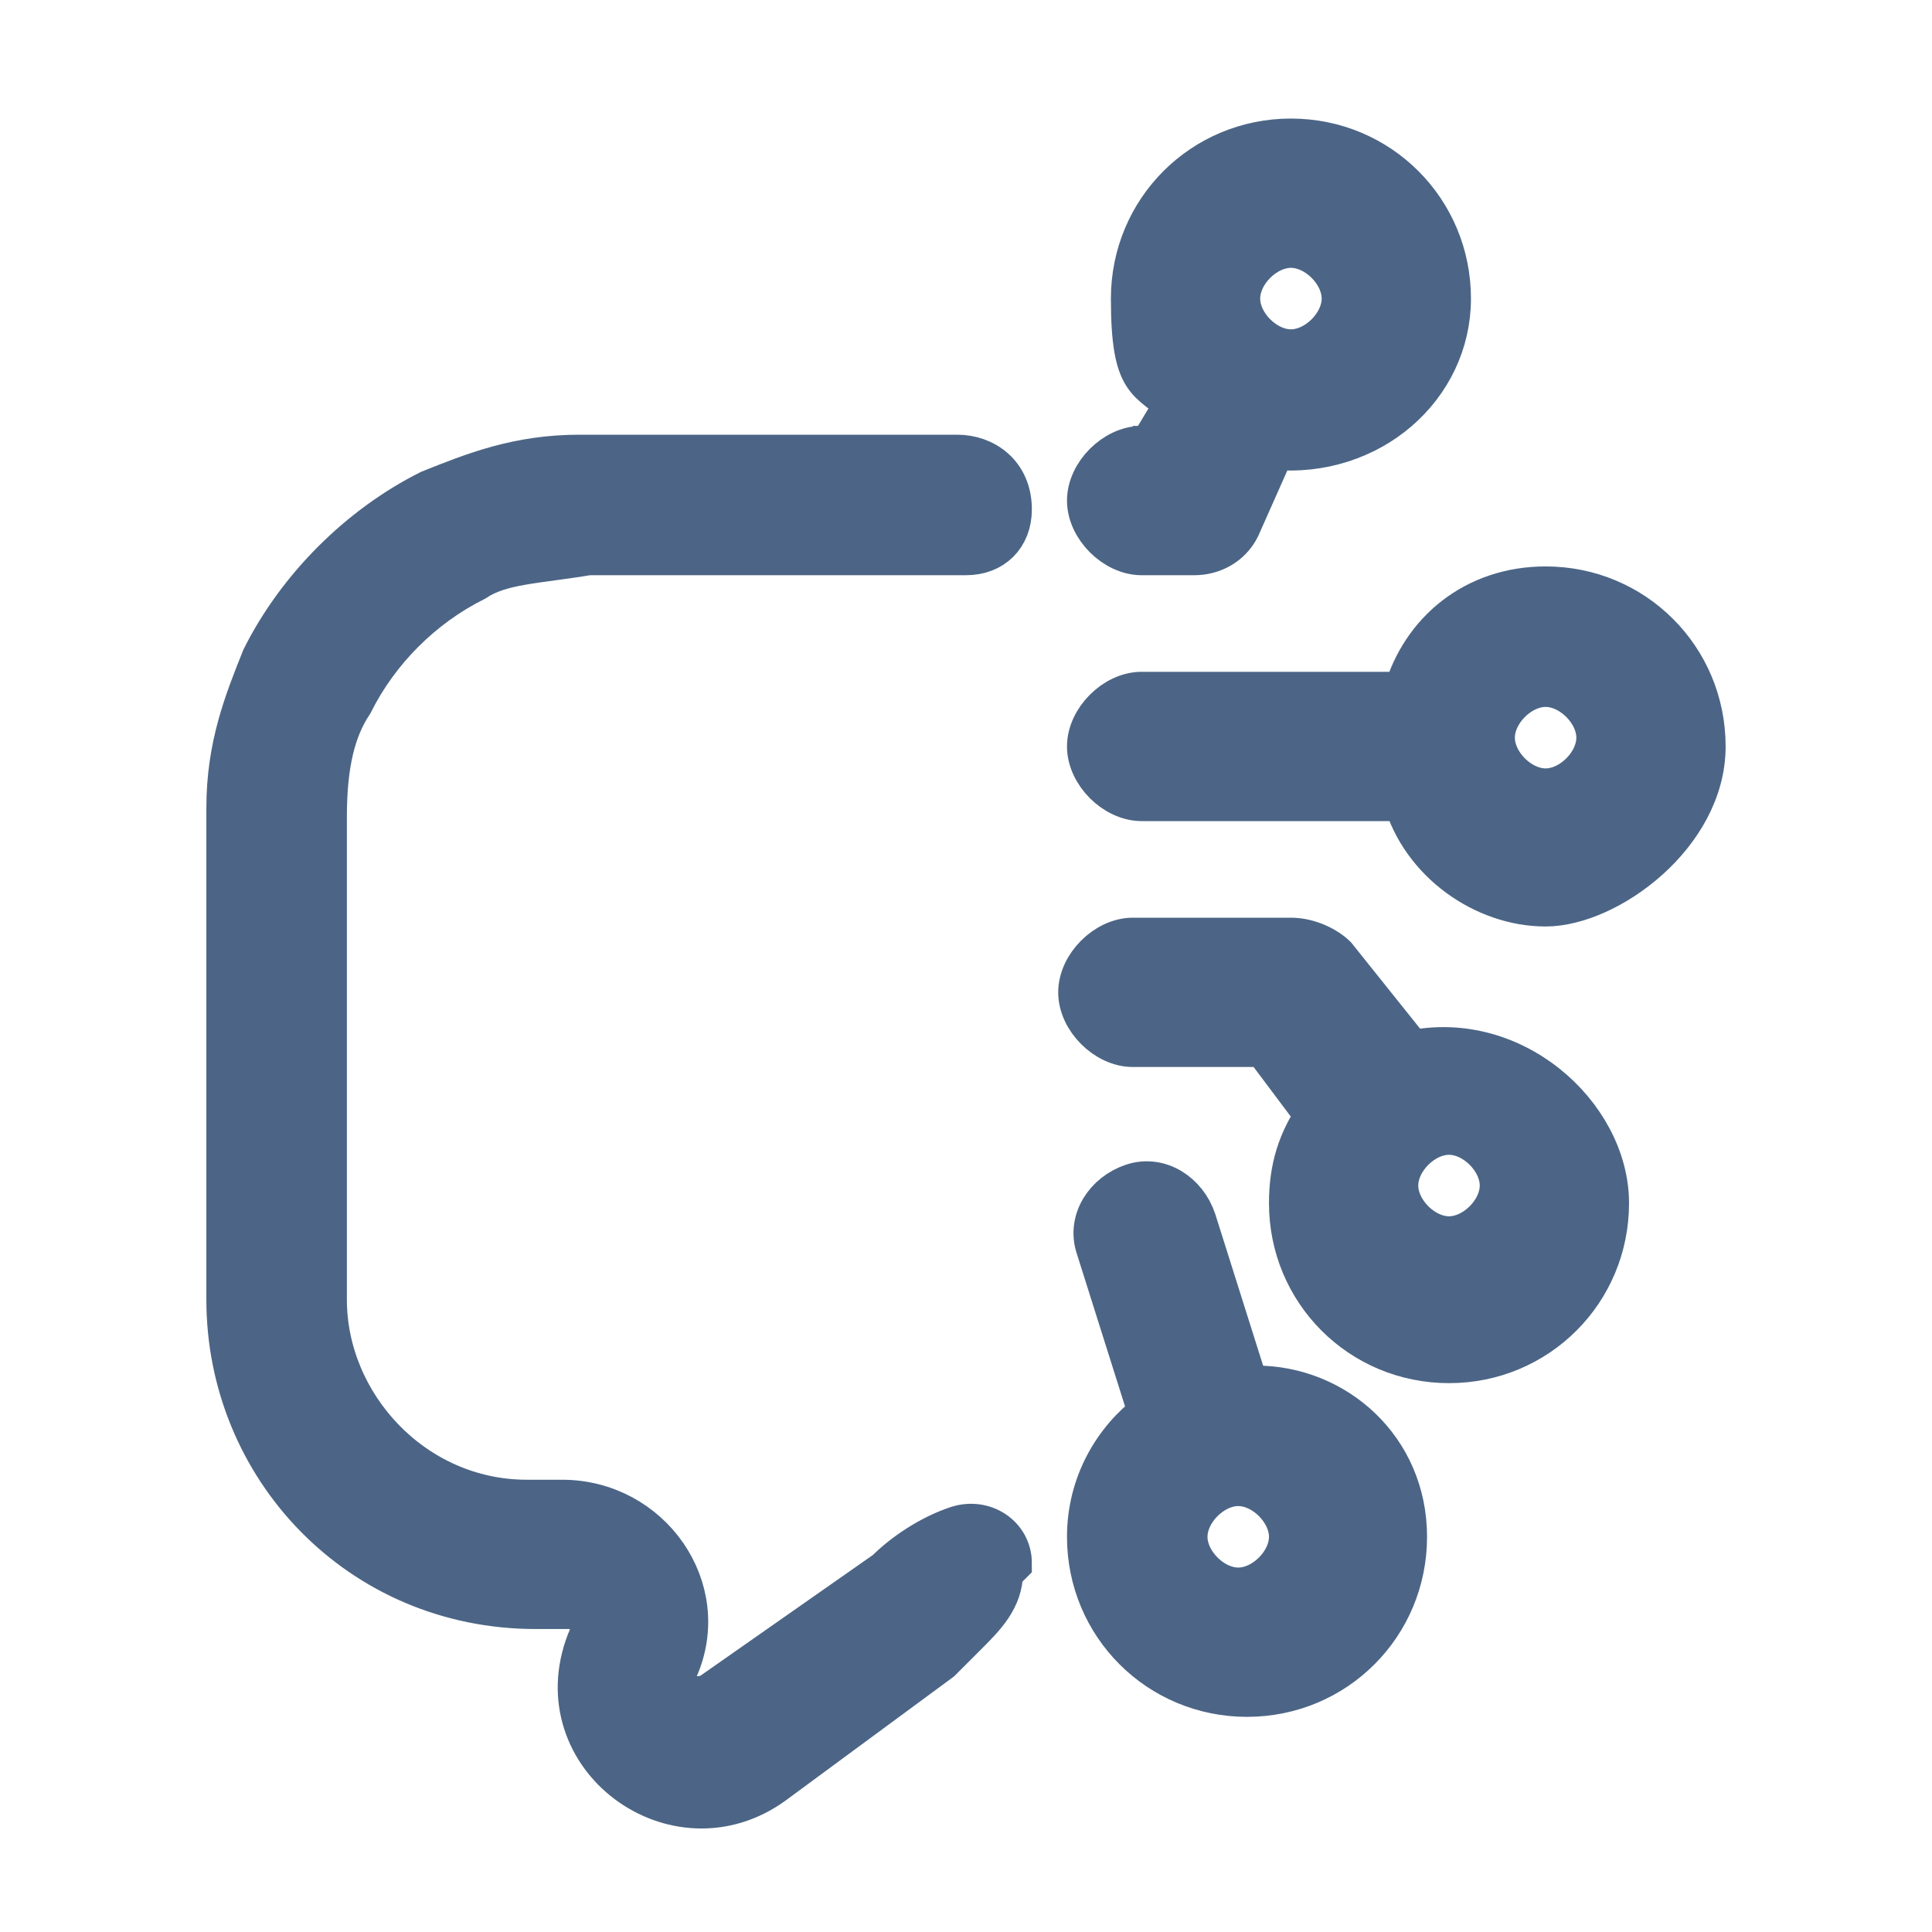 <?xml version="1.0" encoding="UTF-8"?>
<svg xmlns="http://www.w3.org/2000/svg" version="1.1" viewBox="0 0 22 22">
  <defs>
    <style>
      .cls-1 {
        fill-rule: evenodd;
      }

      .cls-1, .cls-2 {
        fill: #4c6586;
        stroke: #4c6586;
        stroke-miterlimit: 10;
        stroke-width: .5px;
      }
    </style>
  </defs>
  <!-- Generator: Adobe Illustrator 28.7.1, SVG Export Plug-In . SVG Version: 1.2.0 Build 142)  -->
  <g>
    <g id="Capa_1">
      <path class="cls-2" d="M17.6,6.7c-.8,0-1.4.5-1.6,1.2h-3c-.3,0-.6.3-.6.6s.3.6.6.6h3c.2.7.9,1.2,1.6,1.2s1.8-.8,1.8-1.8-.8-1.8-1.8-1.8ZM17.6,9c-.3,0-.6-.3-.6-.6s.3-.6.6-.6.6.3.6.6-.3.6-.6.6Z"/>
      <path class="cls-2" d="M16,11.9l-.8-1c-.1-.1-.3-.2-.5-.2h-1.8c-.3,0-.6.3-.6.6s.3.6.6.6h1.5l.6.8c-.2.3-.3.6-.3,1,0,1,.8,1.8,1.8,1.8s1.8-.8,1.8-1.8-1.1-2-2.3-1.7h0ZM16.5,14.1c-.3,0-.6-.3-.6-.6s.3-.6.6-.6.6.3.6.6-.3.6-.6.6Z"/>
      <path class="cls-2" d="M14.2,15.8l-.6-1.9c-.1-.3-.4-.5-.7-.4-.3.1-.5.4-.4.7l.6,1.9c-.4.3-.7.8-.7,1.4,0,1,.8,1.8,1.8,1.8s1.8-.8,1.8-1.8-.8-1.7-1.7-1.7h0ZM14.1,18.1c-.3,0-.6-.3-.6-.6s.3-.6.6-.6.6.3.6.6-.3.6-.6.6Z"/>
      <path class="cls-2" d="M13,5.1c-.3,0-.6.3-.6.6s.3.6.6.6h.6c.2,0,.4-.1.5-.3l.4-.9c1.1.1,2-.7,2-1.7s-.8-1.8-1.8-1.8-1.8.8-1.8,1.8.2.9.5,1.2l-.3.5h-.2,0ZM14.7,2.8c.3,0,.6.3.6.6s-.3.6-.6.6-.6-.3-.6-.6.3-.6.6-.6Z"/>
      <path class="cls-1" d="M11.5,17.8c0-.3-.3-.5-.6-.4s-.6.3-.8.5l-2,1.4c-.2.1-.5,0-.4-.3.4-.9-.3-1.9-1.3-1.9h-.4c-1.3,0-2.3-1.1-2.3-2.3v-3.1c0-1.1,0-1.8,0-2.4,0-.6.1-1,.3-1.3.3-.6.8-1.1,1.4-1.4h0c.3-.2.7-.2,1.3-.3.6,0,1.4,0,2.4,0h1.9c.3,0,.5-.2.5-.5h0c0-.4-.3-.6-.6-.6h-1.8c-1,0-1.8,0-2.5,0-.7,0-1.2.2-1.7.4-.8.4-1.5,1.1-1.9,1.9-.2.5-.4,1-.4,1.7,0,.6,0,1.4,0,2.5v3.1c0,1.9,1.5,3.5,3.5,3.5h.4c.2,0,.3.2.2.4-.5,1.3,1,2.4,2.1,1.6l1.9-1.4h0c.1-.1.2-.2.3-.3.2-.2.4-.4.4-.7h0s0,0,0,0Z"/>
    </g>
  </g>
</svg>
